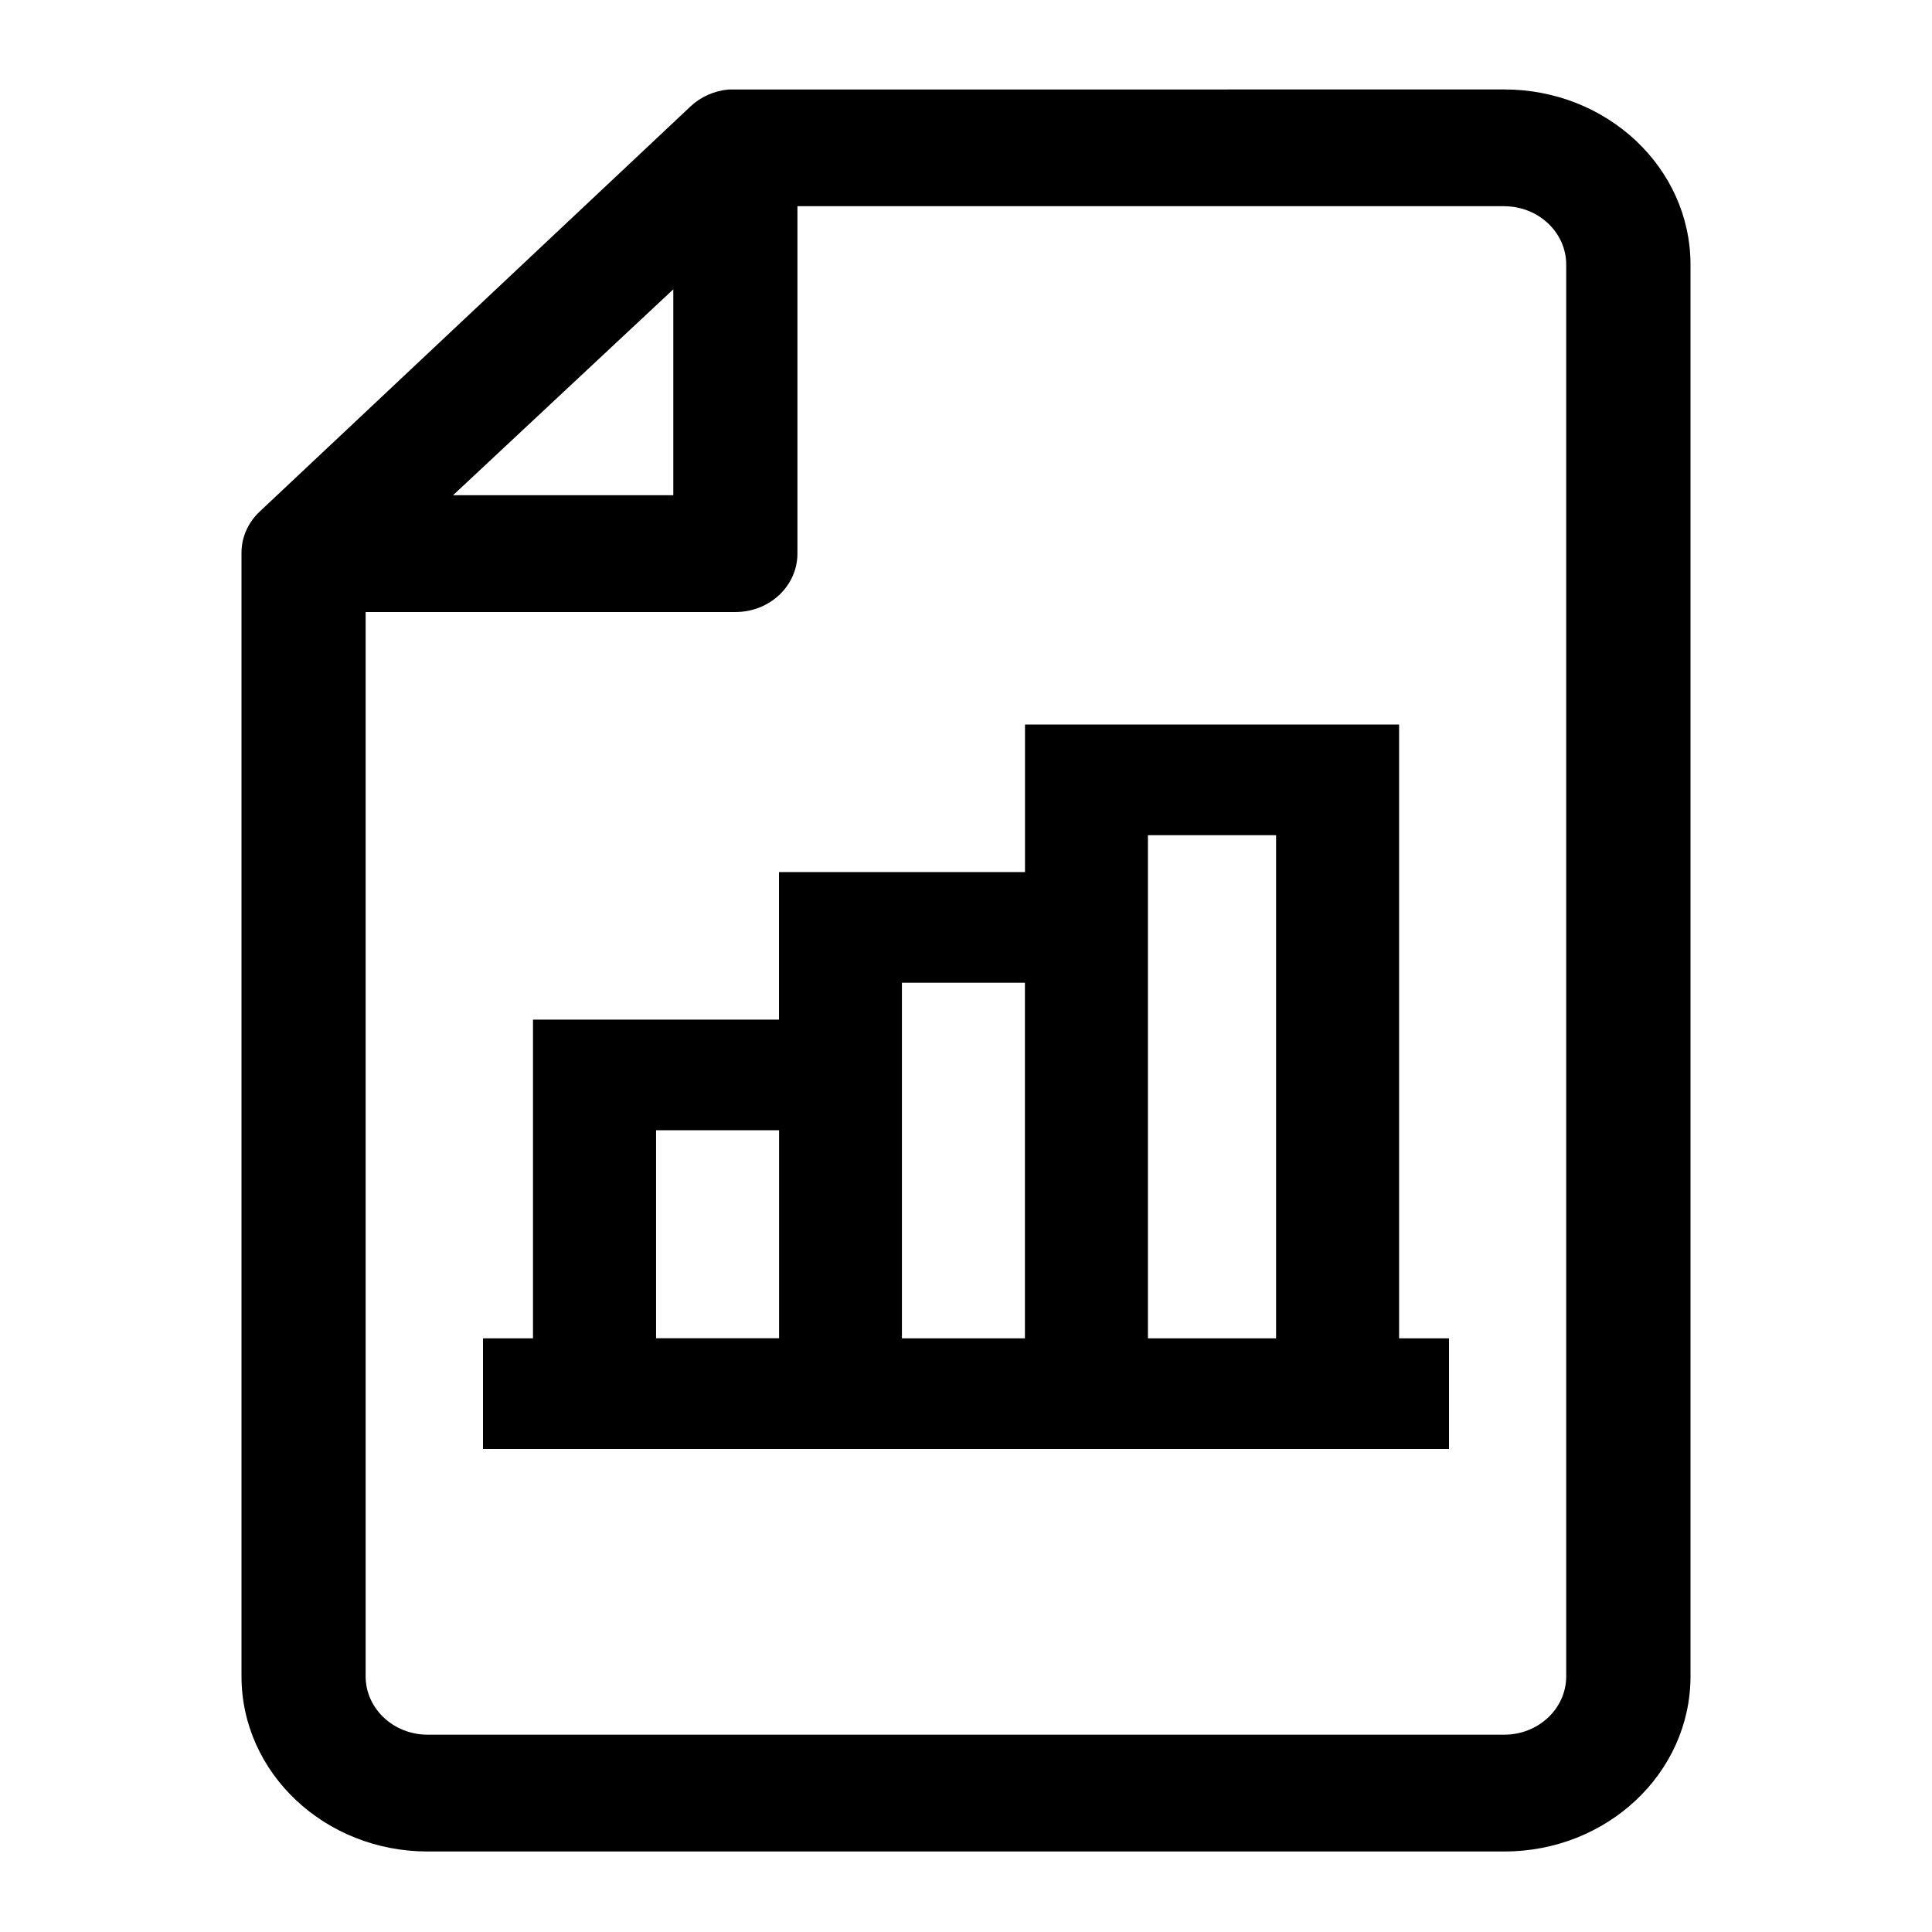 <svg xmlns="http://www.w3.org/2000/svg" xmlns:xlink="http://www.w3.org/1999/xlink" width="24" height="24" viewBox="0 0 24 24">
    <path fill="#000" d="M18.686 1.111c1.278 0 2.314.974 2.314 2.176v17.537C21 22.026 19.964 23 18.686 23H5.314C4.036 23 3 22.026 3 20.824V6.865c0-.193.083-.377.229-.513L8.58 1.32c.126-.118.291-.191.468-.208zm0 1.45h-8.78v4.316c0 .4-.344.726-.77.726H4.542v13.221c0 .4.345.725.771.725h13.372c.426 0 .771-.324.771-.725V3.287c0-.4-.345-.725-.771-.725zM17.38 9v7.625H18V18H6v-1.375h.621v-3.959h3.056v-1.833h3.056V9h4.648zm-1.528 1.375h-1.592v6.25h1.592v-6.25zm-3.12 1.833h-1.528v4.417h1.528v-4.417zM9.677 14.04H8.15v2.584h1.528v-2.584zM8.364 3.594L5.628 6.152h2.736V3.594z"/>
</svg>
